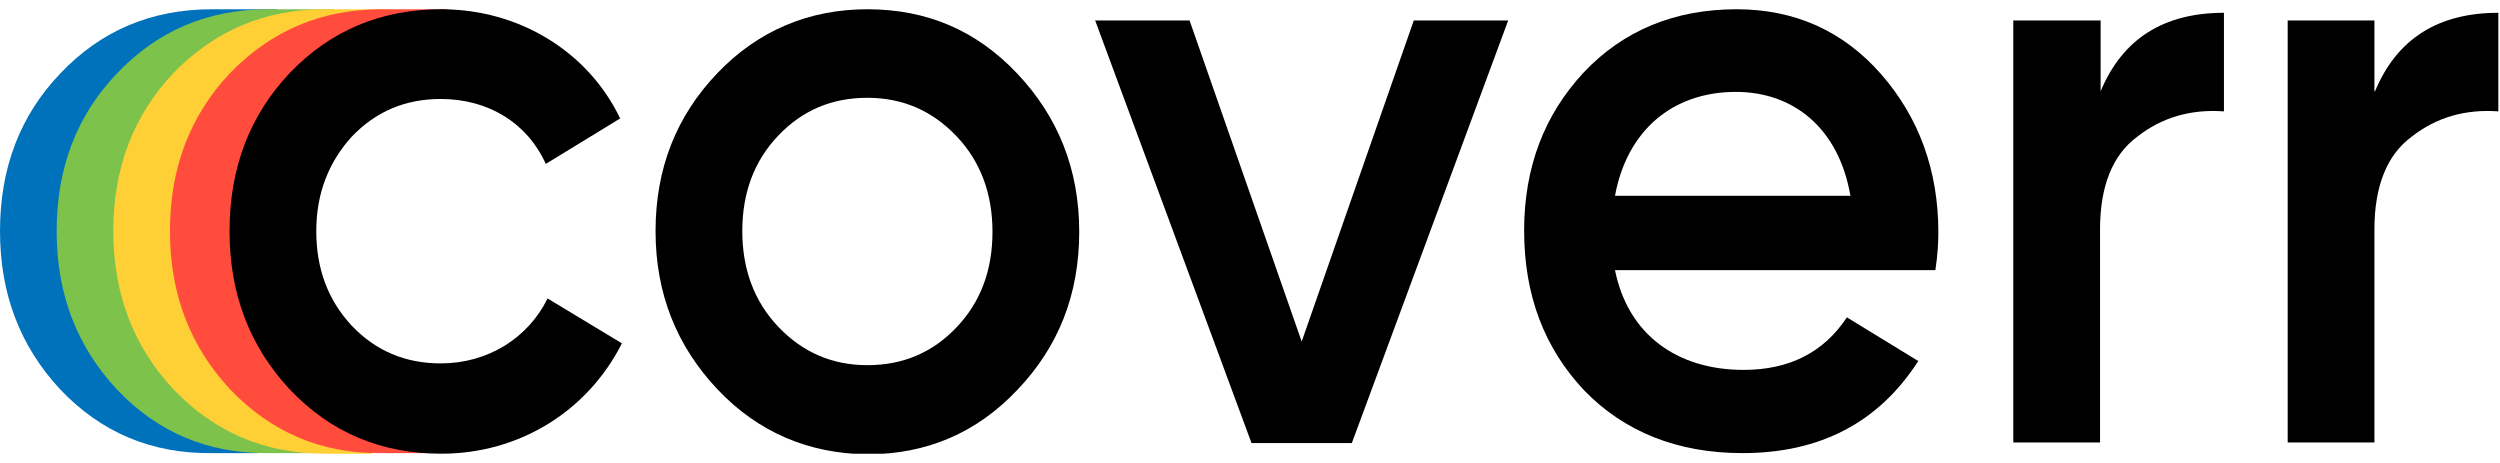 <svg width="135" height="25" viewBox="0 0 135 25" fill="none" xmlns="http://www.w3.org/2000/svg">
<g clip-path="url(#clip0_1_2529)">
<path d="M3.25 21.026C1.083 18.699 0 15.862 0 12.484C0 9.074 1.083 6.237 3.25 3.974C5.448 1.648 8.189 0.5 11.439 0.5C12.809 0.5 14.975 0.5 14.975 0.5C14.975 0.5 13.127 5.345 11.375 5.345C9.463 5.345 7.87 6.014 6.564 7.385C5.321 8.755 4.652 10.444 4.652 12.484C4.652 14.524 5.289 16.213 6.564 17.584C7.87 18.954 9.463 19.623 11.375 19.623C12.968 19.623 13.924 24.468 13.924 24.468C13.924 24.468 13 24.468 11.407 24.468C8.189 24.5 5.448 23.352 3.25 21.026Z" fill="#0072BB"/>
<path d="M6.309 21.026C4.142 18.699 3.059 15.862 3.059 12.484C3.059 9.074 4.142 6.237 6.309 3.974C8.507 1.648 11.248 0.5 14.498 0.5C15.868 0.5 18.034 0.5 18.034 0.5C18.034 0.5 16.186 5.345 14.434 5.345C12.522 5.345 10.929 6.014 9.623 7.385C8.38 8.755 7.711 10.444 7.711 12.484C7.711 14.524 8.348 16.213 9.623 17.584C10.929 18.954 12.522 19.623 14.434 19.623C16.027 19.623 16.983 24.468 16.983 24.468C16.983 24.468 16.059 24.468 14.466 24.468C11.248 24.5 8.507 23.352 6.309 21.026Z" fill="#7DC24B"/>
<path d="M9.368 21.026C7.201 18.699 6.118 15.862 6.118 12.484C6.118 9.074 7.201 6.237 9.368 3.942C11.598 1.648 14.306 0.5 17.556 0.5C18.926 0.5 21.093 0.5 21.093 0.5C21.093 0.5 19.277 5.345 17.524 5.345C15.613 5.345 14.02 6.014 12.713 7.385C11.471 8.755 10.802 10.444 10.802 12.484C10.802 14.524 11.439 16.213 12.713 17.584C14.02 18.986 15.613 19.655 17.524 19.655C19.118 19.655 20.073 24.5 20.073 24.5C20.073 24.5 19.149 24.5 17.556 24.5C14.306 24.5 11.598 23.352 9.368 21.026Z" fill="#FED035"/>
<path d="M12.427 21.026C10.26 18.699 9.177 15.862 9.177 12.484C9.177 9.074 10.26 6.237 12.427 3.942C14.657 1.648 17.365 0.5 20.615 0.5C21.985 0.5 24.152 0.5 24.152 0.5C24.152 0.5 22.304 5.345 20.552 5.345C18.64 5.345 17.047 6.014 15.74 7.385C14.498 8.755 13.829 10.444 13.829 12.484C13.829 14.524 14.466 16.213 15.74 17.584C17.047 18.954 18.64 19.623 20.552 19.623C22.145 19.623 23.101 24.468 23.101 24.468C23.101 24.468 22.177 24.468 20.584 24.468C17.365 24.5 14.657 23.352 12.427 21.026Z" fill="#FF4C3D"/>
<path d="M15.645 21.026C13.478 18.699 12.395 15.862 12.395 12.484C12.395 9.074 13.478 6.237 15.645 3.942C17.843 1.648 20.583 0.5 23.833 0.5C28.039 0.5 31.767 2.795 33.488 6.397L29.473 8.851C28.485 6.652 26.382 5.345 23.802 5.345C21.89 5.345 20.297 6.014 18.99 7.385C17.748 8.755 17.079 10.444 17.079 12.484C17.079 14.524 17.716 16.213 18.99 17.584C20.297 18.954 21.89 19.623 23.802 19.623C26.351 19.623 28.517 18.253 29.569 16.117L33.583 18.54C31.735 22.205 28.039 24.5 23.833 24.5C20.583 24.5 17.843 23.352 15.645 21.026Z" fill="black"/>
<path d="M38.746 21.026C36.547 18.699 35.4 15.862 35.4 12.484C35.4 9.106 36.516 6.269 38.746 3.942C40.944 1.648 43.685 0.5 46.839 0.5C50.057 0.5 52.734 1.648 54.932 3.974C57.131 6.301 58.278 9.137 58.278 12.516C58.278 15.894 57.162 18.731 54.932 21.058C52.734 23.384 50.025 24.532 46.839 24.532C43.685 24.5 40.944 23.352 38.746 21.026ZM46.839 19.719C48.751 19.719 50.344 19.05 51.65 17.679C52.957 16.309 53.594 14.588 53.594 12.516C53.594 10.476 52.957 8.723 51.65 7.353C50.344 5.982 48.751 5.281 46.839 5.281C44.927 5.281 43.334 5.95 42.028 7.321C40.721 8.691 40.084 10.412 40.084 12.484C40.084 14.524 40.721 16.277 42.028 17.647C43.334 19.018 44.927 19.719 46.839 19.719Z" fill="black"/>
<path d="M76.344 1.106H81.442L72.999 23.926H67.582L59.139 1.106H64.237L70.291 18.444L76.344 1.106Z" fill="black"/>
<path d="M87.21 14.588C87.911 18.062 90.556 19.974 94.156 19.974C96.641 19.974 98.489 19.018 99.732 17.137L103.587 19.496C101.453 22.811 98.298 24.468 94.092 24.468C90.588 24.468 87.72 23.32 85.553 21.089C83.387 18.795 82.303 15.926 82.303 12.452C82.303 9.042 83.387 6.205 85.521 3.911C87.656 1.648 90.428 0.5 93.774 0.5C96.928 0.5 99.541 1.679 101.58 4.006C103.619 6.333 104.671 9.201 104.671 12.548C104.671 13.058 104.639 13.727 104.511 14.588H87.21ZM99.923 10.572C99.286 6.875 96.801 4.962 93.742 4.962C90.269 4.962 87.847 7.098 87.21 10.572H99.923Z" fill="black"/>
<path d="M113.434 4.93C114.613 2.094 116.843 0.691 120.093 0.691V6.014C118.309 5.887 116.748 6.333 115.409 7.384C114.071 8.373 113.402 10.062 113.402 12.388V23.894H108.718V1.106H113.434V4.93Z" fill="black"/>
<path d="M128.251 4.93C129.43 2.094 131.66 0.691 134.91 0.691V6.014C133.126 5.887 131.564 6.333 130.226 7.384C128.888 8.373 128.219 10.062 128.219 12.388V23.894H123.535V1.106H128.219V4.93H128.251Z" fill="black"/>
</g>
<defs>
<clipPath id="clip0_1_2529">
<rect width="134.91" height="24" fill="white" transform="translate(0 0.5)"/>
</clipPath>
</defs>
</svg>
